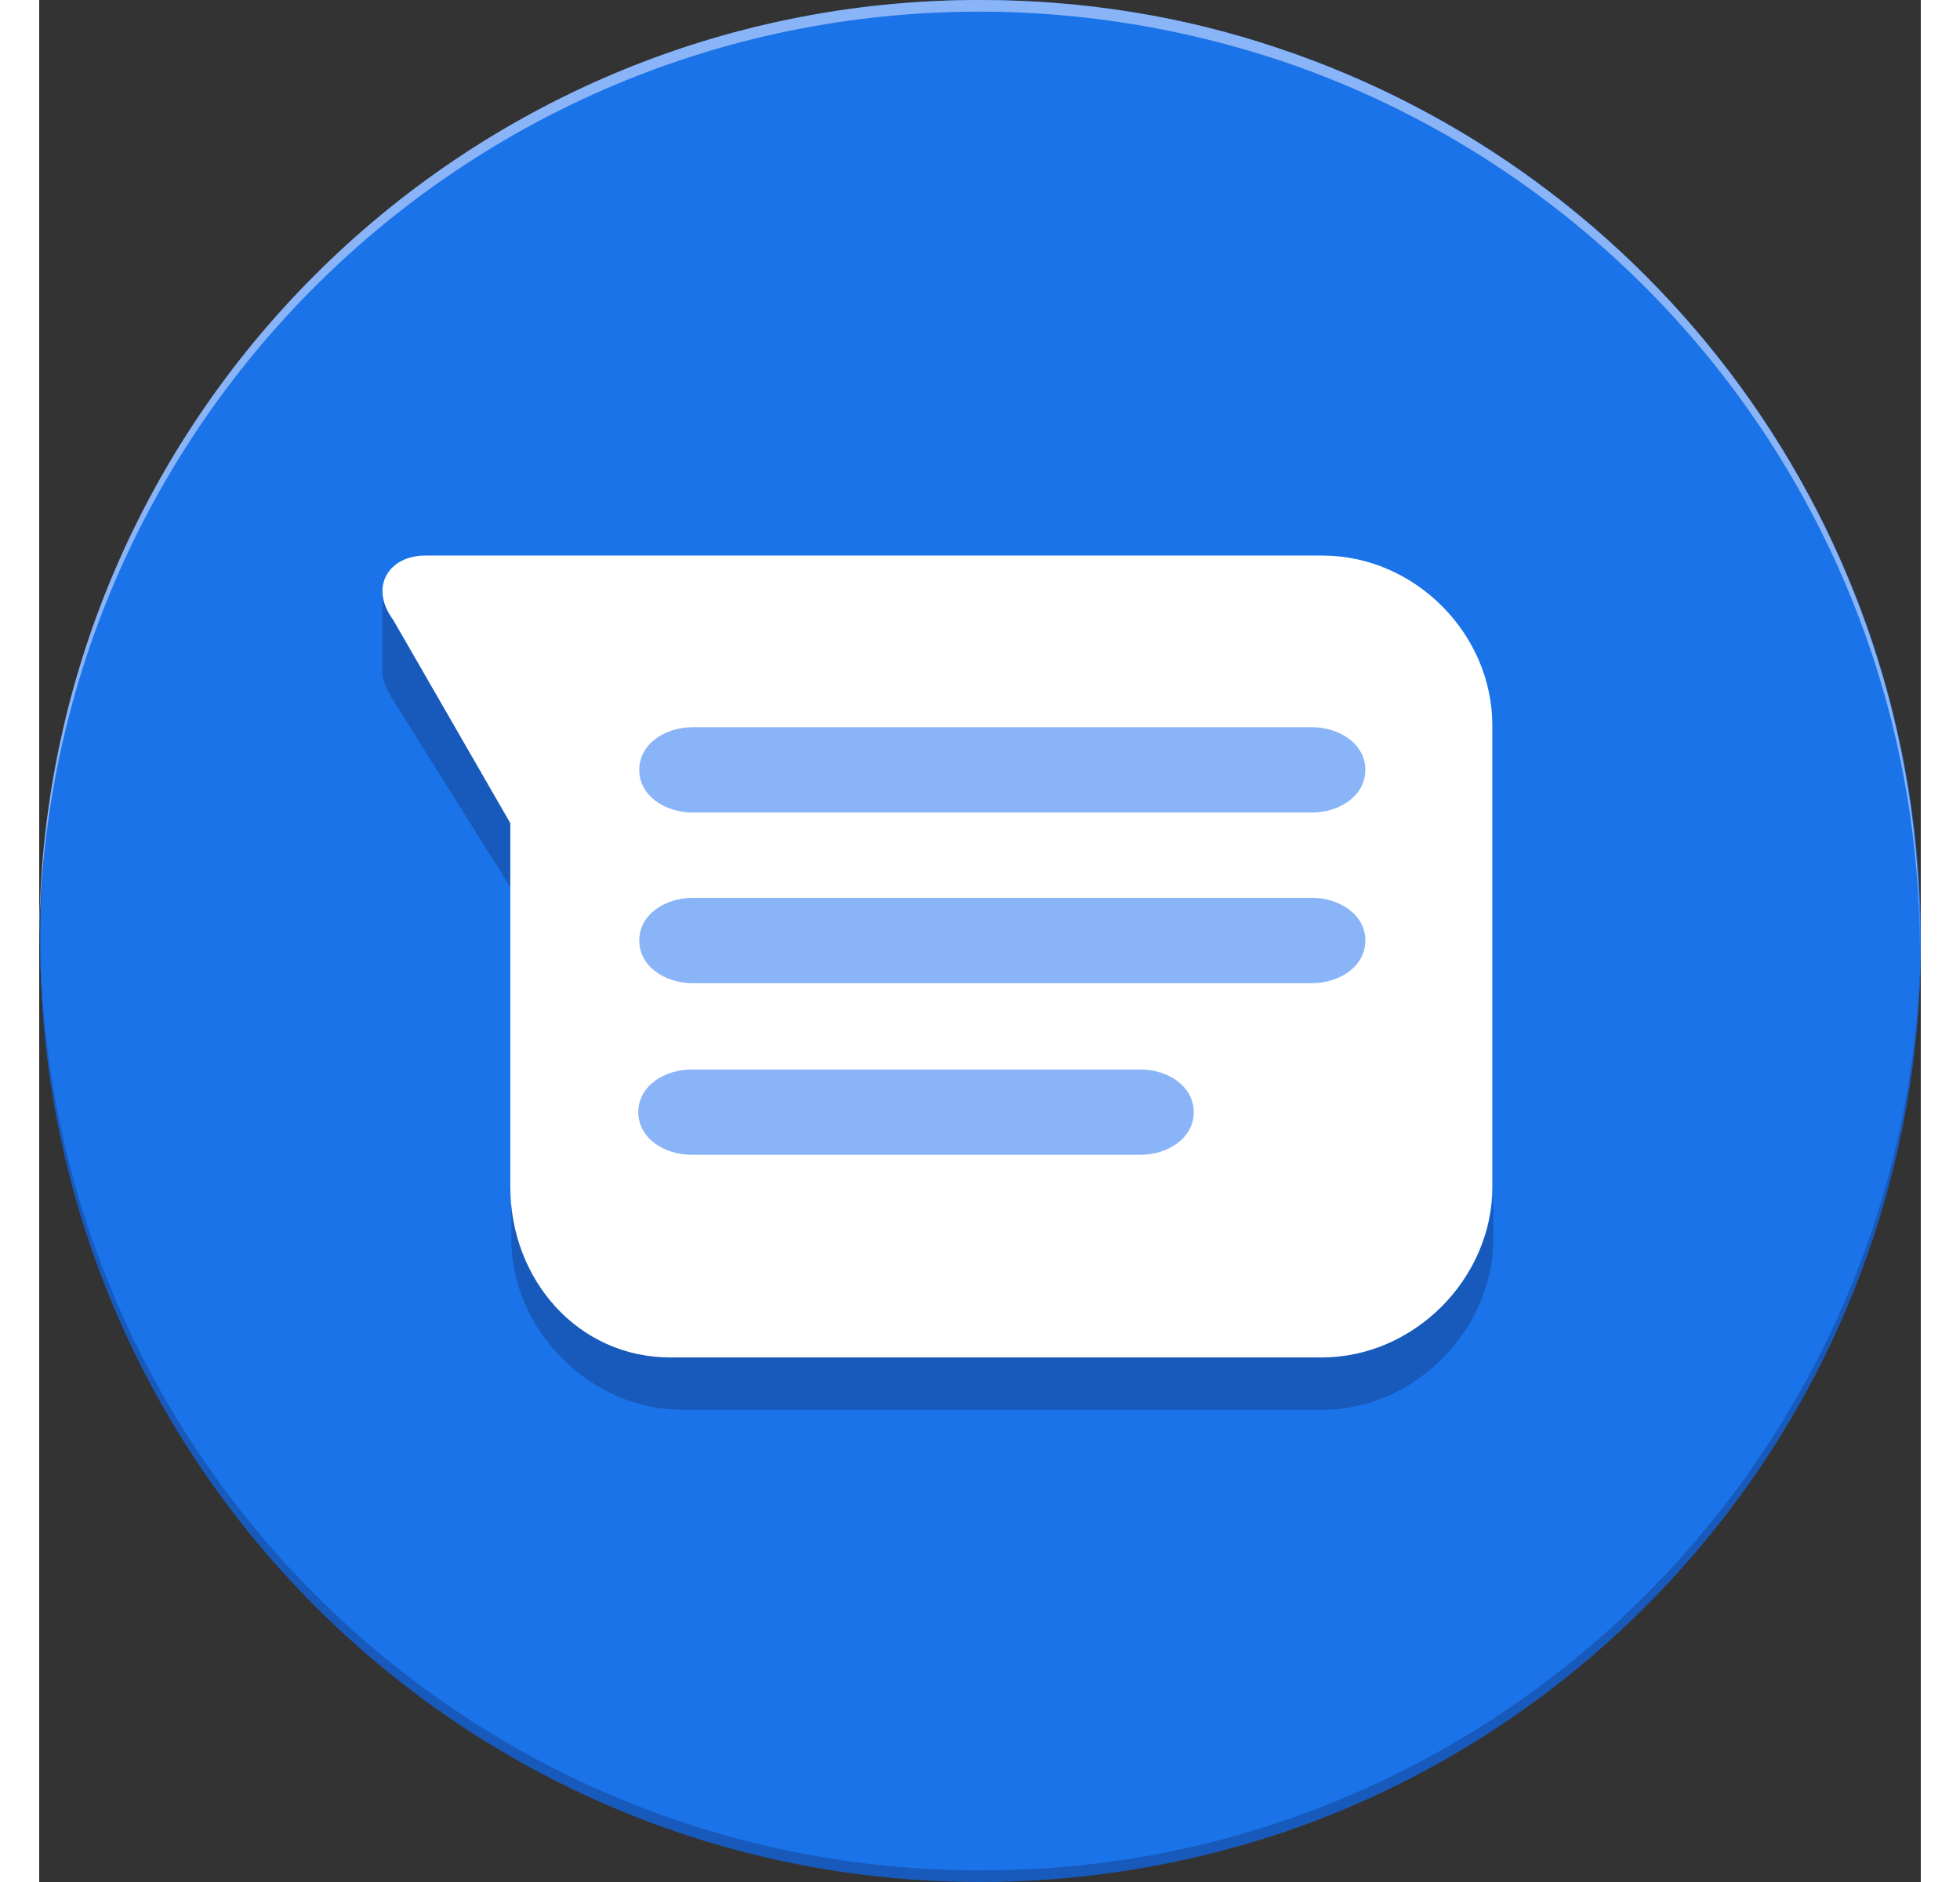 
              <svg width="25" height="24" viewBox="0 0 150 150" fill="none" xmlns="http://www.w3.org/2000/svg">
              <rect x="0" y="0" width="150" height="150" fill="#333333" stroke="none"/>
              <path d="M75.039 149.923C116.439 149.923 150 116.361 150 74.962C150 33.562 116.439 0 75.039 0C33.639 0 0.077 33.562 0.077 74.962C0.077 116.361 33.639 149.923 75.039 149.923Z" fill="#1A73E8"/>
              <path d="M102.318 107.341H51.236C43.972 107.341 37.635 101.855 37.635 94.59V94.513V98.763C37.635 106.028 43.972 112.365 51.236 112.365H102.318C109.66 112.365 115.92 105.951 115.92 98.763V94.513C115.92 101.777 109.583 107.341 102.318 107.341ZM37.558 70.711V64.915L28.053 49.227C27.512 48.377 27.28 47.604 27.357 46.831V53.477C27.357 54.096 27.589 54.714 27.975 55.41L37.558 70.711Z" fill="#185ABC"/>
              <path d="M102.318 44.281H30.757C27.898 44.281 26.275 46.754 28.207 49.382L37.558 65.61V94.59C37.558 102.009 42.968 108.191 50.309 108.191H102.241C109.583 108.191 115.842 101.932 115.842 94.59V57.96C115.92 50.541 109.66 44.281 102.318 44.281Z" fill="white"/>
              <path d="M101.468 64.76H52.086C49.922 64.76 47.836 63.447 47.836 61.36C47.836 59.273 49.923 57.96 52.086 57.96H101.468C103.632 57.96 105.719 59.273 105.719 61.36C105.719 63.447 103.632 64.76 101.468 64.76H101.468ZM101.468 78.362H52.086C49.922 78.362 47.836 77.048 47.836 74.961C47.836 72.875 49.923 71.561 52.086 71.561H101.468C103.632 71.561 105.719 72.875 105.719 74.961C105.719 77.048 103.632 78.362 101.468 78.362H101.468ZM87.79 92.04H52.009C49.846 92.04 47.759 90.726 47.759 88.64C47.759 86.553 49.846 85.24 52.009 85.24H87.79C89.954 85.24 92.04 86.553 92.04 88.64C92.04 90.727 89.954 92.04 87.79 92.04Z" fill="#8AB4F8"/>
              <path d="M150 74.575C149.846 107.419 128.439 135.317 98.918 145.209C91.422 147.759 83.385 149.073 75.039 149.073C33.771 149.073 0.309 115.765 0.077 74.575V75.038C0.077 116.461 33.617 150 75.039 150C83.385 150 91.422 148.609 98.918 146.136C128.593 136.167 150 108.114 150 75.038V74.575Z" fill="#185ABC"/>
              <path d="M98.841 3.864C91.345 1.315 83.308 0.001 74.961 0.001C33.539 0.001 0 33.54 0 74.962V75.426C0.232 34.235 33.694 0.928 74.961 0.928C83.308 0.928 91.345 2.319 98.841 4.792C128.439 14.684 149.768 42.582 149.923 75.426V74.962C150 41.886 128.593 13.834 98.841 3.864Z" fill="#8AB4F8"/>
              </svg>
              